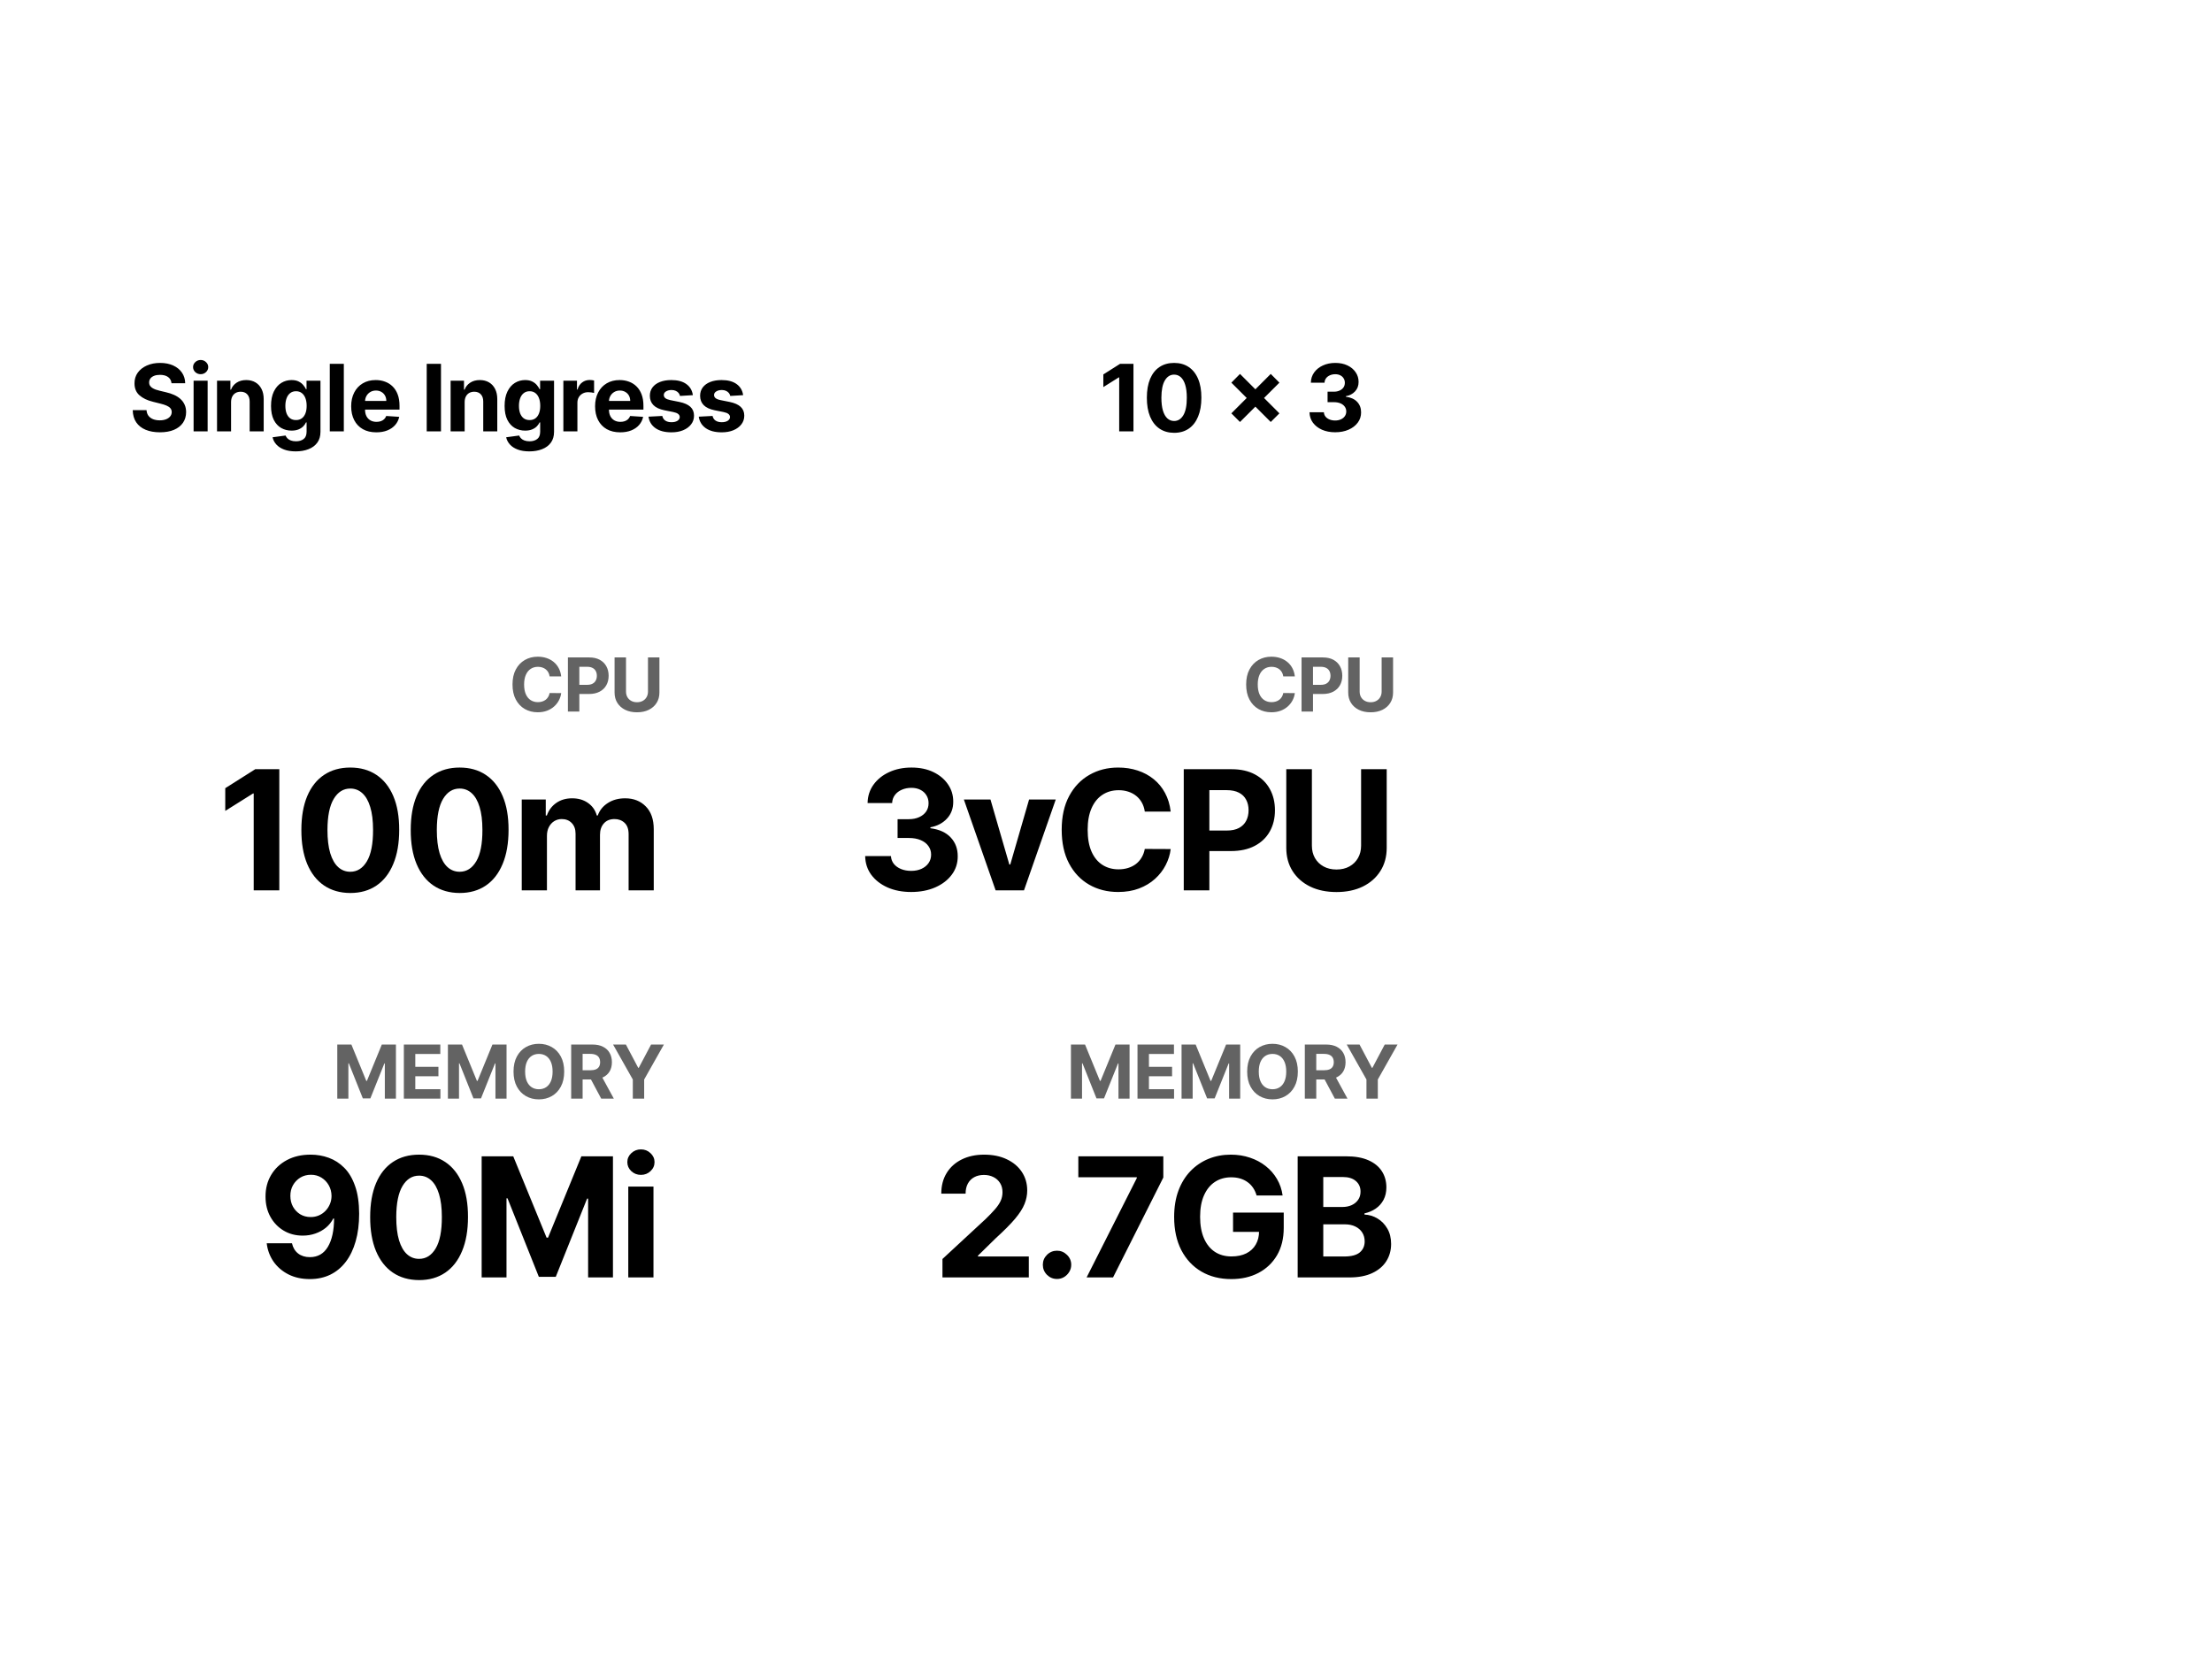<svg width="1200" height="900" viewBox="0 0 1200 900" fill="none" xmlns="http://www.w3.org/2000/svg">
<rect width="1200" height="900" fill="white"/>
<path d="M151.524 417.291V483H137.632V430.478H137.247L122.199 439.91V427.59L138.466 417.291H151.524ZM190.028 484.444C184.509 484.422 179.761 483.064 175.782 480.369C171.825 477.674 168.777 473.77 166.638 468.658C164.521 463.546 163.473 457.397 163.494 450.21C163.494 443.044 164.553 436.937 166.67 431.889C168.809 426.841 171.857 423.002 175.814 420.371C179.793 417.719 184.531 416.393 190.028 416.393C195.525 416.393 200.252 417.719 204.209 420.371C208.188 423.023 211.246 426.873 213.385 431.921C215.524 436.948 216.583 443.044 216.562 450.21C216.562 457.418 215.492 463.578 213.353 468.69C211.236 473.802 208.198 477.706 204.241 480.401C200.284 483.096 195.546 484.444 190.028 484.444ZM190.028 472.925C193.792 472.925 196.798 471.032 199.044 467.247C201.29 463.461 202.402 457.782 202.38 450.21C202.38 445.226 201.867 441.076 200.84 437.761C199.835 434.445 198.402 431.954 196.541 430.285C194.702 428.617 192.53 427.783 190.028 427.783C186.285 427.783 183.29 429.654 181.044 433.397C178.798 437.141 177.665 442.745 177.643 450.21C177.643 455.258 178.146 459.471 179.151 462.851C180.178 466.209 181.622 468.733 183.483 470.423C185.344 472.091 187.525 472.925 190.028 472.925ZM249.354 484.444C243.836 484.422 239.087 483.064 235.109 480.369C231.152 477.674 228.104 473.77 225.965 468.658C223.847 463.546 222.799 457.397 222.82 450.21C222.82 443.044 223.879 436.937 225.997 431.889C228.136 426.841 231.184 423.002 235.141 420.371C239.119 417.719 243.857 416.393 249.354 416.393C254.851 416.393 259.579 417.719 263.536 420.371C267.514 423.023 270.573 426.873 272.712 431.921C274.851 436.948 275.91 443.044 275.888 450.21C275.888 457.418 274.819 463.578 272.68 468.69C270.562 473.802 267.525 477.706 263.568 480.401C259.611 483.096 254.873 484.444 249.354 484.444ZM249.354 472.925C253.119 472.925 256.124 471.032 258.37 467.247C260.616 463.461 261.728 457.782 261.707 450.21C261.707 445.226 261.194 441.076 260.167 437.761C259.162 434.445 257.728 431.954 255.868 430.285C254.028 428.617 251.857 427.783 249.354 427.783C245.611 427.783 242.617 429.654 240.371 433.397C238.125 437.141 236.991 442.745 236.97 450.21C236.97 455.258 237.472 459.471 238.478 462.851C239.504 466.209 240.948 468.733 242.809 470.423C244.67 472.091 246.852 472.925 249.354 472.925ZM283.045 483V433.718H296.072V442.413H296.649C297.676 439.525 299.387 437.247 301.783 435.579C304.178 433.911 307.044 433.076 310.381 433.076C313.761 433.076 316.638 433.921 319.012 435.611C321.386 437.28 322.969 439.547 323.761 442.413H324.274C325.279 439.59 327.097 437.333 329.728 435.643C332.381 433.932 335.514 433.076 339.129 433.076C343.728 433.076 347.46 434.542 350.327 437.472C353.214 440.381 354.658 444.509 354.658 449.857V483H341.022V452.552C341.022 449.814 340.295 447.761 338.84 446.392C337.386 445.023 335.568 444.338 333.386 444.338C330.905 444.338 328.969 445.13 327.579 446.712C326.188 448.274 325.493 450.338 325.493 452.905V483H312.242V452.263C312.242 449.846 311.547 447.921 310.157 446.488C308.788 445.055 306.98 444.338 304.734 444.338C303.216 444.338 301.847 444.723 300.628 445.493C299.43 446.242 298.478 447.301 297.772 448.67C297.066 450.017 296.713 451.6 296.713 453.418V483H283.045Z" fill="black"/>
<path d="M168.593 626.393C171.973 626.393 175.224 626.959 178.347 628.093C181.491 629.227 184.293 631.034 186.753 633.515C189.234 635.997 191.191 639.291 192.625 643.397C194.079 647.483 194.817 652.499 194.838 658.445C194.838 664.028 194.207 669.011 192.945 673.396C191.705 677.76 189.919 681.471 187.587 684.53C185.256 687.588 182.443 689.92 179.149 691.524C175.855 693.107 172.176 693.898 168.112 693.898C163.727 693.898 159.856 693.053 156.497 691.364C153.139 689.653 150.433 687.332 148.38 684.401C146.348 681.45 145.118 678.134 144.69 674.455H158.39C158.925 676.851 160.048 678.712 161.759 680.038C163.47 681.343 165.588 681.995 168.112 681.995C172.39 681.995 175.641 680.134 177.866 676.412C180.09 672.669 181.213 667.546 181.235 661.044H180.785C179.801 662.969 178.475 664.627 176.807 666.017C175.138 667.386 173.224 668.445 171.064 669.193C168.925 669.942 166.647 670.316 164.23 670.316C160.358 670.316 156.904 669.407 153.866 667.589C150.829 665.771 148.433 663.268 146.68 660.081C144.926 656.894 144.049 653.258 144.049 649.173C144.027 644.766 145.043 640.841 147.097 637.398C149.15 633.954 152.016 631.259 155.695 629.312C159.396 627.344 163.695 626.371 168.593 626.393ZM168.689 637.301C166.529 637.301 164.604 637.815 162.914 638.841C161.246 639.868 159.92 641.248 158.936 642.98C157.973 644.713 157.503 646.649 157.524 648.788C157.524 650.948 157.995 652.894 158.936 654.627C159.898 656.338 161.203 657.707 162.85 658.734C164.518 659.739 166.422 660.242 168.561 660.242C170.165 660.242 171.652 659.942 173.021 659.343C174.39 658.744 175.577 657.921 176.582 656.873C177.609 655.803 178.411 654.573 178.989 653.183C179.566 651.793 179.855 650.317 179.855 648.755C179.834 646.681 179.342 644.777 178.379 643.044C177.416 641.312 176.09 639.922 174.401 638.873C172.711 637.825 170.807 637.301 168.689 637.301ZM227.35 694.444C221.832 694.422 217.083 693.064 213.105 690.369C209.148 687.674 206.1 683.77 203.961 678.658C201.843 673.546 200.795 667.397 200.816 660.21C200.816 653.044 201.875 646.937 203.993 641.889C206.132 636.841 209.18 633.002 213.137 630.371C217.115 627.719 221.853 626.393 227.35 626.393C232.847 626.393 237.574 627.719 241.532 630.371C245.51 633.023 248.569 636.873 250.708 641.921C252.847 646.948 253.905 653.044 253.884 660.21C253.884 667.418 252.815 673.578 250.676 678.69C248.558 683.802 245.521 687.706 241.564 690.401C237.607 693.096 232.869 694.444 227.35 694.444ZM227.35 682.925C231.115 682.925 234.12 681.032 236.366 677.247C238.612 673.461 239.724 667.782 239.703 660.21C239.703 655.226 239.189 651.076 238.163 647.761C237.157 644.445 235.724 641.954 233.863 640.285C232.024 638.617 229.853 637.783 227.35 637.783C223.607 637.783 220.612 639.654 218.367 643.397C216.121 647.141 214.987 652.745 214.966 660.21C214.966 665.258 215.468 669.471 216.474 672.851C217.5 676.209 218.944 678.733 220.805 680.423C222.666 682.091 224.848 682.925 227.35 682.925ZM261.298 627.291H278.431L296.527 671.439H297.297L315.392 627.291H332.525V693H319.05V650.231H318.505L301.5 692.679H292.324L275.319 650.071H274.773V693H261.298V627.291ZM340.838 693V643.718H354.506V693H340.838ZM347.704 637.365C345.672 637.365 343.928 636.692 342.474 635.344C341.041 633.975 340.324 632.339 340.324 630.435C340.324 628.553 341.041 626.938 342.474 625.59C343.928 624.221 345.672 623.537 347.704 623.537C349.736 623.537 351.468 624.221 352.901 625.59C354.356 626.938 355.083 628.553 355.083 630.435C355.083 632.339 354.356 633.975 352.901 635.344C351.468 636.692 349.736 637.365 347.704 637.365Z" fill="black"/>
<path d="M304.443 366.928H298.167C298.052 366.116 297.818 365.395 297.465 364.765C297.111 364.125 296.657 363.58 296.103 363.131C295.549 362.682 294.909 362.338 294.183 362.1C293.467 361.861 292.688 361.741 291.848 361.741C290.329 361.741 289.006 362.119 287.879 362.873C286.751 363.618 285.877 364.707 285.256 366.14C284.636 367.564 284.325 369.293 284.325 371.327C284.325 373.419 284.636 375.177 285.256 376.6C285.887 378.024 286.766 379.098 287.893 379.824C289.02 380.55 290.324 380.913 291.805 380.913C292.636 380.913 293.405 380.803 294.112 380.584C294.828 380.364 295.463 380.044 296.017 379.624C296.571 379.194 297.03 378.673 297.393 378.062C297.766 377.45 298.023 376.753 298.167 375.97L304.443 375.998C304.28 377.345 303.874 378.645 303.225 379.896C302.585 381.138 301.72 382.251 300.631 383.235C299.552 384.209 298.262 384.983 296.762 385.556C295.272 386.119 293.586 386.401 291.704 386.401C289.087 386.401 286.747 385.809 284.683 384.624C282.629 383.44 281.006 381.725 279.811 379.48C278.627 377.236 278.035 374.518 278.035 371.327C278.035 368.127 278.637 365.405 279.84 363.16C281.044 360.915 282.677 359.205 284.741 358.03C286.804 356.846 289.125 356.253 291.704 356.253C293.405 356.253 294.981 356.492 296.433 356.97C297.894 357.447 299.189 358.145 300.316 359.062C301.443 359.969 302.36 361.082 303.067 362.4C303.784 363.719 304.242 365.228 304.443 366.928ZM308.085 386V356.655H319.663C321.888 356.655 323.784 357.08 325.351 357.93C326.918 358.77 328.112 359.941 328.933 361.44C329.764 362.931 330.18 364.65 330.18 366.599C330.18 368.547 329.76 370.267 328.919 371.757C328.078 373.247 326.86 374.408 325.265 375.239C323.679 376.07 321.759 376.486 319.505 376.486H312.126V371.514H318.502C319.696 371.514 320.68 371.308 321.454 370.897C322.237 370.477 322.82 369.899 323.202 369.164C323.593 368.419 323.789 367.564 323.789 366.599C323.789 365.624 323.593 364.774 323.202 364.048C322.82 363.313 322.237 362.744 321.454 362.343C320.67 361.932 319.677 361.727 318.473 361.727H314.289V386H308.085ZM351.529 356.655H357.733V375.712C357.733 377.852 357.222 379.724 356.2 381.329C355.187 382.934 353.769 384.185 351.944 385.083C350.12 385.971 347.994 386.416 345.568 386.416C343.132 386.416 341.002 385.971 339.177 385.083C337.353 384.185 335.934 382.934 334.922 381.329C333.909 379.724 333.403 377.852 333.403 375.712V356.655H339.607V375.182C339.607 376.299 339.851 377.293 340.338 378.162C340.835 379.031 341.532 379.714 342.43 380.211C343.328 380.708 344.374 380.956 345.568 380.956C346.772 380.956 347.818 380.708 348.706 380.211C349.604 379.714 350.297 379.031 350.784 378.162C351.28 377.293 351.529 376.299 351.529 375.182V356.655Z" fill="#636363"/>
<path d="M182.976 566.655H190.628L198.709 586.371H199.053L207.135 566.655H214.786V596H208.768V576.9H208.525L200.93 595.857H196.832L189.238 576.828H188.995V596H182.976V566.655ZM219.091 596V566.655H238.865V571.77H225.296V578.762H237.848V583.878H225.296V590.885H238.922V596H219.091ZM242.991 566.655H250.642L258.724 586.371H259.068L267.149 566.655H274.801V596H268.783V576.9H268.539L260.945 595.857H256.847L249.252 576.828H249.009V596H242.991V566.655ZM306.072 581.327C306.072 584.527 305.466 587.25 304.253 589.495C303.049 591.74 301.406 593.454 299.324 594.639C297.251 595.814 294.92 596.401 292.331 596.401C289.723 596.401 287.383 595.809 285.31 594.624C283.237 593.44 281.599 591.725 280.395 589.48C279.192 587.236 278.59 584.518 278.59 581.327C278.59 578.127 279.192 575.405 280.395 573.16C281.599 570.915 283.237 569.205 285.31 568.03C287.383 566.846 289.723 566.253 292.331 566.253C294.92 566.253 297.251 566.846 299.324 568.03C301.406 569.205 303.049 570.915 304.253 573.16C305.466 575.405 306.072 578.127 306.072 581.327ZM299.782 581.327C299.782 579.254 299.472 577.506 298.851 576.083C298.239 574.66 297.375 573.58 296.257 572.845C295.14 572.109 293.831 571.741 292.331 571.741C290.831 571.741 289.523 572.109 288.405 572.845C287.287 573.58 286.418 574.66 285.797 576.083C285.186 577.506 284.88 579.254 284.88 581.327C284.88 583.4 285.186 585.148 285.797 586.572C286.418 587.995 287.287 589.074 288.405 589.81C289.523 590.545 290.831 590.913 292.331 590.913C293.831 590.913 295.14 590.545 296.257 589.81C297.375 589.074 298.239 587.995 298.851 586.572C299.472 585.148 299.782 583.4 299.782 581.327ZM309.861 596V566.655H321.439C323.655 566.655 325.547 567.051 327.113 567.844C328.689 568.627 329.888 569.74 330.71 571.182C331.541 572.615 331.956 574.301 331.956 576.241C331.956 578.189 331.536 579.866 330.696 581.27C329.855 582.665 328.637 583.735 327.042 584.48C325.456 585.225 323.536 585.597 321.281 585.597H313.53V580.611H320.278C321.463 580.611 322.447 580.448 323.23 580.124C324.014 579.799 324.596 579.312 324.978 578.662C325.37 578.013 325.566 577.205 325.566 576.241C325.566 575.266 325.37 574.445 324.978 573.776C324.596 573.107 324.009 572.601 323.216 572.257C322.433 571.904 321.444 571.727 320.25 571.727H316.066V596H309.861ZM325.709 582.646L333.002 596H326.153L319.018 582.646H325.709ZM332.593 566.655H339.543L346.234 579.293H346.521L353.212 566.655H360.162L349.458 585.626V596H343.297V585.626L332.593 566.655Z" fill="#636363"/>
<path d="M93.047 207.913C92.904 206.471 92.29 205.35 91.206 204.552C90.121 203.753 88.649 203.354 86.789 203.354C85.526 203.354 84.459 203.533 83.589 203.89C82.719 204.236 82.051 204.719 81.586 205.338C81.133 205.958 80.907 206.662 80.907 207.448C80.883 208.104 81.02 208.676 81.318 209.165C81.628 209.653 82.051 210.077 82.588 210.434C83.124 210.78 83.744 211.084 84.447 211.346C85.15 211.596 85.901 211.811 86.7 211.99L89.99 212.776C91.587 213.134 93.053 213.611 94.388 214.207C95.723 214.803 96.88 215.536 97.857 216.406C98.834 217.276 99.591 218.301 100.128 219.481C100.676 220.662 100.956 222.014 100.968 223.54C100.956 225.781 100.384 227.724 99.252 229.369C98.131 231.002 96.51 232.272 94.388 233.178C92.278 234.072 89.734 234.519 86.754 234.519C83.797 234.519 81.223 234.066 79.029 233.16C76.848 232.254 75.144 230.913 73.916 229.137C72.7 227.349 72.062 225.137 72.003 222.503H79.494C79.578 223.731 79.929 224.756 80.549 225.579C81.181 226.389 82.021 227.003 83.07 227.42C84.131 227.825 85.329 228.028 86.664 228.028C87.975 228.028 89.114 227.837 90.079 227.456C91.057 227.074 91.814 226.544 92.35 225.865C92.886 225.185 93.155 224.404 93.155 223.522C93.155 222.7 92.91 222.008 92.421 221.448C91.945 220.888 91.241 220.411 90.312 220.018C89.394 219.625 88.267 219.267 86.932 218.945L82.945 217.944C79.858 217.193 77.42 216.019 75.632 214.421C73.844 212.824 72.956 210.673 72.968 207.967C72.956 205.75 73.546 203.813 74.738 202.156C75.942 200.499 77.593 199.206 79.691 198.276C81.789 197.346 84.173 196.881 86.843 196.881C89.561 196.881 91.933 197.346 93.959 198.276C95.998 199.206 97.583 200.499 98.715 202.156C99.848 203.813 100.432 205.732 100.467 207.913H93.047ZM105.026 234V206.536H112.642V234H105.026ZM108.852 202.996C107.72 202.996 106.748 202.621 105.937 201.87C105.139 201.107 104.74 200.195 104.74 199.134C104.74 198.085 105.139 197.185 105.937 196.434C106.748 195.671 107.72 195.29 108.852 195.29C109.984 195.29 110.95 195.671 111.748 196.434C112.559 197.185 112.964 198.085 112.964 199.134C112.964 200.195 112.559 201.107 111.748 201.87C110.95 202.621 109.984 202.996 108.852 202.996ZM125.354 218.123V234H117.737V206.536H124.996V211.382H125.318C125.926 209.785 126.945 208.521 128.376 207.591C129.806 206.65 131.54 206.179 133.579 206.179C135.486 206.179 137.149 206.596 138.567 207.43C139.986 208.265 141.088 209.457 141.875 211.006C142.662 212.544 143.055 214.38 143.055 216.513V234H135.438V217.872C135.45 216.192 135.021 214.88 134.151 213.939C133.281 212.985 132.083 212.508 130.557 212.508C129.532 212.508 128.626 212.729 127.839 213.17C127.064 213.611 126.456 214.255 126.015 215.101C125.586 215.935 125.366 216.943 125.354 218.123ZM160.424 244.871C157.957 244.871 155.841 244.531 154.077 243.852C152.325 243.184 150.93 242.272 149.893 241.116C148.856 239.96 148.182 238.661 147.872 237.218L154.917 236.271C155.132 236.819 155.471 237.332 155.936 237.808C156.401 238.285 157.015 238.667 157.778 238.953C158.553 239.251 159.494 239.4 160.603 239.4C162.26 239.4 163.625 238.994 164.698 238.184C165.782 237.385 166.325 236.044 166.325 234.161V229.137H166.003C165.669 229.9 165.168 230.621 164.501 231.3C163.833 231.98 162.975 232.534 161.926 232.963C160.877 233.392 159.626 233.607 158.171 233.607C156.109 233.607 154.232 233.13 152.539 232.176C150.858 231.211 149.517 229.739 148.516 227.76C147.527 225.769 147.032 223.254 147.032 220.215C147.032 217.103 147.539 214.505 148.552 212.419C149.565 210.333 150.912 208.771 152.593 207.734C154.285 206.697 156.139 206.179 158.153 206.179C159.691 206.179 160.978 206.441 162.016 206.965C163.053 207.478 163.887 208.122 164.519 208.897C165.162 209.659 165.657 210.41 166.003 211.149H166.289V206.536H173.852V234.268C173.852 236.605 173.28 238.559 172.136 240.133C170.991 241.706 169.406 242.886 167.38 243.673C165.365 244.472 163.047 244.871 160.424 244.871ZM160.585 227.885C161.813 227.885 162.85 227.581 163.696 226.973C164.554 226.353 165.21 225.471 165.663 224.327C166.128 223.171 166.36 221.788 166.36 220.179C166.36 218.57 166.134 217.175 165.681 215.995C165.228 214.803 164.572 213.879 163.714 213.223C162.856 212.568 161.813 212.24 160.585 212.24C159.334 212.24 158.279 212.58 157.42 213.259C156.562 213.927 155.912 214.857 155.471 216.049C155.03 217.241 154.81 218.617 154.81 220.179C154.81 221.764 155.03 223.135 155.471 224.291C155.924 225.435 156.574 226.324 157.42 226.955C158.279 227.575 159.334 227.885 160.585 227.885ZM186.523 197.382V234H178.906V197.382H186.523ZM204.134 234.536C201.309 234.536 198.877 233.964 196.839 232.82C194.812 231.664 193.251 230.031 192.154 227.921C191.058 225.799 190.509 223.29 190.509 220.393C190.509 217.568 191.058 215.089 192.154 212.955C193.251 210.822 194.794 209.159 196.785 207.967C198.788 206.775 201.136 206.179 203.83 206.179C205.642 206.179 207.328 206.471 208.89 207.055C210.463 207.627 211.834 208.491 213.002 209.647C214.182 210.804 215.1 212.258 215.756 214.01C216.411 215.751 216.739 217.789 216.739 220.125V222.217H193.549V217.497H209.569C209.569 216.4 209.331 215.429 208.854 214.582C208.377 213.736 207.716 213.074 206.869 212.598C206.035 212.109 205.064 211.865 203.955 211.865C202.799 211.865 201.774 212.133 200.88 212.669C199.998 213.194 199.306 213.903 198.806 214.797C198.305 215.679 198.049 216.662 198.037 217.747V222.235C198.037 223.594 198.287 224.768 198.788 225.757C199.3 226.747 200.021 227.51 200.951 228.046C201.881 228.582 202.983 228.851 204.259 228.851C205.105 228.851 205.88 228.731 206.583 228.493C207.287 228.255 207.889 227.897 208.389 227.42C208.89 226.943 209.271 226.359 209.534 225.668L216.578 226.133C216.221 227.825 215.488 229.304 214.379 230.567C213.282 231.819 211.864 232.796 210.124 233.499C208.395 234.191 206.399 234.536 204.134 234.536ZM239.234 197.382V234H231.492V197.382H239.234ZM252.071 218.123V234H244.454V206.536H251.713V211.382H252.035C252.643 209.785 253.662 208.521 255.092 207.591C256.523 206.65 258.257 206.179 260.295 206.179C262.203 206.179 263.865 206.596 265.284 207.43C266.702 208.265 267.805 209.457 268.592 211.006C269.378 212.544 269.772 214.38 269.772 216.513V234H262.155V217.872C262.167 216.192 261.738 214.88 260.868 213.939C259.997 212.985 258.8 212.508 257.274 212.508C256.249 212.508 255.343 212.729 254.556 213.17C253.781 213.611 253.173 214.255 252.732 215.101C252.303 215.935 252.083 216.943 252.071 218.123ZM287.141 244.871C284.674 244.871 282.558 244.531 280.794 243.852C279.041 243.184 277.647 242.272 276.61 241.116C275.573 239.96 274.899 238.661 274.589 237.218L281.634 236.271C281.849 236.819 282.188 237.332 282.653 237.808C283.118 238.285 283.732 238.667 284.495 238.953C285.27 239.251 286.211 239.4 287.32 239.4C288.977 239.4 290.342 238.994 291.414 238.184C292.499 237.385 293.041 236.044 293.041 234.161V229.137H292.72C292.386 229.9 291.885 230.621 291.218 231.3C290.55 231.98 289.692 232.534 288.643 232.963C287.594 233.392 286.342 233.607 284.888 233.607C282.826 233.607 280.949 233.13 279.256 232.176C277.575 231.211 276.234 229.739 275.233 227.76C274.244 225.769 273.749 223.254 273.749 220.215C273.749 217.103 274.255 214.505 275.269 212.419C276.282 210.333 277.629 208.771 279.31 207.734C281.002 206.697 282.856 206.179 284.87 206.179C286.408 206.179 287.695 206.441 288.732 206.965C289.769 207.478 290.604 208.122 291.236 208.897C291.879 209.659 292.374 210.41 292.72 211.149H293.006V206.536H300.569V234.268C300.569 236.605 299.997 238.559 298.852 240.133C297.708 241.706 296.123 242.886 294.096 243.673C292.082 244.472 289.763 244.871 287.141 244.871ZM287.302 227.885C288.53 227.885 289.567 227.581 290.413 226.973C291.271 226.353 291.927 225.471 292.38 224.327C292.845 223.171 293.077 221.788 293.077 220.179C293.077 218.57 292.851 217.175 292.398 215.995C291.945 214.803 291.289 213.879 290.431 213.223C289.573 212.568 288.53 212.24 287.302 212.24C286.05 212.24 284.995 212.58 284.137 213.259C283.279 213.927 282.629 214.857 282.188 216.049C281.747 217.241 281.527 218.617 281.527 220.179C281.527 221.764 281.747 223.135 282.188 224.291C282.641 225.435 283.291 226.324 284.137 226.955C284.995 227.575 286.05 227.885 287.302 227.885ZM305.623 234V206.536H313.008V211.328H313.294C313.794 209.624 314.635 208.336 315.815 207.466C316.995 206.584 318.354 206.143 319.891 206.143C320.273 206.143 320.684 206.167 321.125 206.215C321.566 206.262 321.954 206.328 322.287 206.411V213.17C321.93 213.063 321.435 212.967 320.803 212.884C320.171 212.8 319.593 212.759 319.069 212.759C317.948 212.759 316.947 213.003 316.065 213.492C315.195 213.968 314.504 214.636 313.991 215.494C313.49 216.352 313.24 217.342 313.24 218.462V234H305.623ZM336.456 234.536C333.631 234.536 331.199 233.964 329.161 232.82C327.134 231.664 325.573 230.031 324.476 227.921C323.38 225.799 322.831 223.29 322.831 220.393C322.831 217.568 323.38 215.089 324.476 212.955C325.573 210.822 327.117 209.159 329.107 207.967C331.11 206.775 333.458 206.179 336.152 206.179C337.964 206.179 339.65 206.471 341.212 207.055C342.785 207.627 344.156 208.491 345.324 209.647C346.504 210.804 347.422 212.258 348.078 214.01C348.733 215.751 349.061 217.789 349.061 220.125V222.217H325.871V217.497H341.891C341.891 216.4 341.653 215.429 341.176 214.582C340.699 213.736 340.038 213.074 339.192 212.598C338.357 212.109 337.386 211.865 336.277 211.865C335.121 211.865 334.096 212.133 333.202 212.669C332.32 213.194 331.628 213.903 331.128 214.797C330.627 215.679 330.371 216.662 330.359 217.747V222.235C330.359 223.594 330.609 224.768 331.11 225.757C331.622 226.747 332.344 227.51 333.273 228.046C334.203 228.582 335.306 228.851 336.581 228.851C337.427 228.851 338.202 228.731 338.905 228.493C339.609 228.255 340.211 227.897 340.711 227.42C341.212 226.943 341.593 226.359 341.856 225.668L348.9 226.133C348.543 227.825 347.81 229.304 346.701 230.567C345.604 231.819 344.186 232.796 342.446 233.499C340.717 234.191 338.721 234.536 336.456 234.536ZM375.876 214.368L368.902 214.797C368.783 214.201 368.527 213.665 368.133 213.188C367.74 212.699 367.222 212.312 366.578 212.026C365.946 211.728 365.189 211.579 364.307 211.579C363.127 211.579 362.132 211.829 361.321 212.329C360.511 212.818 360.105 213.474 360.105 214.296C360.105 214.952 360.368 215.506 360.892 215.959C361.417 216.412 362.317 216.776 363.592 217.05L368.563 218.051C371.233 218.599 373.223 219.481 374.535 220.697C375.846 221.913 376.501 223.51 376.501 225.489C376.501 227.289 375.971 228.868 374.91 230.227C373.861 231.586 372.419 232.647 370.583 233.41C368.759 234.161 366.655 234.536 364.271 234.536C360.636 234.536 357.739 233.779 355.582 232.266C353.436 230.74 352.179 228.666 351.809 226.043L359.301 225.65C359.527 226.759 360.076 227.605 360.946 228.189C361.816 228.761 362.93 229.047 364.289 229.047C365.624 229.047 366.697 228.791 367.508 228.278C368.33 227.754 368.747 227.08 368.759 226.258C368.747 225.567 368.455 225 367.883 224.559C367.311 224.106 366.429 223.761 365.237 223.522L360.481 222.575C357.799 222.038 355.802 221.109 354.491 219.785C353.192 218.462 352.542 216.776 352.542 214.725C352.542 212.961 353.019 211.441 353.973 210.166C354.938 208.891 356.291 207.907 358.031 207.216C359.784 206.524 361.834 206.179 364.182 206.179C367.651 206.179 370.38 206.912 372.371 208.378C374.374 209.844 375.542 211.841 375.876 214.368ZM403.141 214.368L396.168 214.797C396.049 214.201 395.793 213.665 395.399 213.188C395.006 212.699 394.487 212.312 393.844 212.026C393.212 211.728 392.455 211.579 391.573 211.579C390.393 211.579 389.397 211.829 388.587 212.329C387.776 212.818 387.371 213.474 387.371 214.296C387.371 214.952 387.633 215.506 388.158 215.959C388.682 216.412 389.582 216.776 390.858 217.05L395.828 218.051C398.498 218.599 400.489 219.481 401.8 220.697C403.111 221.913 403.767 223.51 403.767 225.489C403.767 227.289 403.237 228.868 402.176 230.227C401.127 231.586 399.684 232.647 397.849 233.41C396.025 234.161 393.921 234.536 391.537 234.536C387.902 234.536 385.005 233.779 382.847 232.266C380.702 230.74 379.444 228.666 379.075 226.043L386.567 225.65C386.793 226.759 387.341 227.605 388.211 228.189C389.082 228.761 390.196 229.047 391.555 229.047C392.89 229.047 393.963 228.791 394.773 228.278C395.596 227.754 396.013 227.08 396.025 226.258C396.013 225.567 395.721 225 395.149 224.559C394.577 224.106 393.695 223.761 392.503 223.522L387.747 222.575C385.065 222.038 383.068 221.109 381.757 219.785C380.458 218.462 379.808 216.776 379.808 214.725C379.808 212.961 380.285 211.441 381.238 210.166C382.204 208.891 383.557 207.907 385.297 207.216C387.049 206.524 389.099 206.179 391.448 206.179C394.916 206.179 397.646 206.912 399.637 208.378C401.639 209.844 402.807 211.841 403.141 214.368Z" fill="black"/>
<path d="M494.281 483.898C489.489 483.898 485.222 483.075 481.479 481.428C477.757 479.759 474.816 477.471 472.656 474.562C470.517 471.631 469.415 468.252 469.351 464.423H483.34C483.425 466.027 483.949 467.439 484.912 468.658C485.896 469.856 487.201 470.786 488.826 471.45C490.452 472.113 492.281 472.444 494.313 472.444C496.43 472.444 498.302 472.07 499.927 471.321C501.553 470.573 502.826 469.535 503.745 468.209C504.665 466.883 505.125 465.354 505.125 463.621C505.125 461.867 504.633 460.316 503.649 458.969C502.687 457.6 501.296 456.53 499.478 455.76C497.682 454.99 495.543 454.605 493.061 454.605H486.933V444.402H493.061C495.158 444.402 497.008 444.039 498.612 443.311C500.238 442.584 501.5 441.579 502.398 440.296C503.296 438.991 503.745 437.472 503.745 435.74C503.745 434.093 503.35 432.649 502.558 431.408C501.788 430.146 500.697 429.162 499.286 428.456C497.895 427.75 496.27 427.398 494.409 427.398C492.527 427.398 490.805 427.74 489.243 428.424C487.682 429.087 486.431 430.039 485.489 431.28C484.548 432.52 484.046 433.975 483.981 435.643H470.666C470.731 431.857 471.811 428.52 473.907 425.633C476.003 422.745 478.827 420.489 482.377 418.863C485.949 417.216 489.981 416.393 494.473 416.393C499.008 416.393 502.975 417.216 506.376 418.863C509.777 420.51 512.419 422.735 514.301 425.537C516.205 428.317 517.146 431.44 517.125 434.905C517.146 438.584 516.002 441.654 513.692 444.114C511.403 446.573 508.419 448.135 504.74 448.798V449.311C509.574 449.932 513.253 451.611 515.777 454.349C518.323 457.065 519.585 460.466 519.563 464.551C519.585 468.295 518.504 471.621 516.323 474.53C514.162 477.439 511.178 479.727 507.371 481.396C503.564 483.064 499.2 483.898 494.281 483.898ZM572.745 433.718L555.516 483H540.115L522.886 433.718H537.324L547.559 468.979H548.072L558.275 433.718H572.745ZM635.096 440.296H621.043C620.786 438.477 620.262 436.862 619.471 435.451C618.679 434.018 617.663 432.798 616.423 431.793C615.182 430.788 613.749 430.018 612.123 429.483C610.519 428.948 608.776 428.681 606.894 428.681C603.493 428.681 600.53 429.526 598.006 431.216C595.482 432.884 593.525 435.322 592.135 438.531C590.744 441.718 590.049 445.589 590.049 450.145C590.049 454.83 590.744 458.765 592.135 461.953C593.546 465.14 595.514 467.546 598.038 469.172C600.562 470.797 603.482 471.61 606.797 471.61C608.658 471.61 610.38 471.364 611.963 470.872C613.567 470.38 614.99 469.664 616.23 468.722C617.471 467.76 618.497 466.594 619.31 465.225C620.144 463.856 620.722 462.295 621.043 460.541L635.096 460.605C634.732 463.621 633.823 466.53 632.369 469.332C630.936 472.113 629 474.605 626.561 476.808C624.144 478.989 621.257 480.722 617.899 482.005C614.562 483.267 610.786 483.898 606.573 483.898C600.712 483.898 595.471 482.572 590.851 479.92C586.253 477.268 582.616 473.428 579.943 468.402C577.29 463.375 575.964 457.29 575.964 450.145C575.964 442.98 577.312 436.884 580.007 431.857C582.702 426.831 586.359 423.002 590.98 420.371C595.6 417.719 600.798 416.393 606.573 416.393C610.38 416.393 613.909 416.927 617.161 417.997C620.433 419.066 623.332 420.628 625.856 422.681C628.38 424.713 630.433 427.205 632.016 430.157C633.62 433.109 634.647 436.488 635.096 440.296ZM642.181 483V417.291H668.105C673.089 417.291 677.335 418.243 680.843 420.146C684.35 422.029 687.024 424.649 688.864 428.007C690.725 431.344 691.655 435.194 691.655 439.558C691.655 443.921 690.714 447.771 688.832 451.108C686.949 454.445 684.222 457.044 680.65 458.905C677.099 460.765 672.8 461.696 667.752 461.696H651.229V450.563H665.506C668.18 450.563 670.383 450.103 672.116 449.183C673.87 448.242 675.174 446.948 676.03 445.301C676.907 443.632 677.345 441.718 677.345 439.558C677.345 437.376 676.907 435.472 676.03 433.847C675.174 432.2 673.87 430.927 672.116 430.028C670.362 429.109 668.137 428.649 665.442 428.649H656.073V483H642.181ZM738.388 417.291H752.281V459.963C752.281 464.755 751.137 468.947 748.848 472.54C746.581 476.134 743.404 478.936 739.319 480.947C735.233 482.936 730.474 483.93 725.041 483.93C719.587 483.93 714.817 482.936 710.731 480.947C706.646 478.936 703.47 476.134 701.202 472.54C698.935 468.947 697.801 464.755 697.801 459.963V417.291H711.694V458.776C711.694 461.279 712.239 463.503 713.33 465.45C714.443 467.396 716.004 468.926 718.015 470.038C720.025 471.15 722.367 471.706 725.041 471.706C727.736 471.706 730.078 471.15 732.068 470.038C734.078 468.926 735.629 467.396 736.72 465.45C737.832 463.503 738.388 461.279 738.388 458.776V417.291Z" fill="black"/>
<path d="M511.285 693V682.99L534.675 661.333C536.664 659.408 538.333 657.675 539.68 656.135C541.049 654.595 542.086 653.087 542.792 651.611C543.498 650.114 543.851 648.499 543.851 646.766C543.851 644.841 543.413 643.183 542.536 641.793C541.659 640.381 540.461 639.301 538.942 638.553C537.424 637.783 535.702 637.398 533.777 637.398C531.766 637.398 530.012 637.804 528.515 638.617C527.017 639.43 525.862 640.595 525.05 642.114C524.237 643.633 523.83 645.44 523.83 647.536H510.644C510.644 643.237 511.617 639.504 513.563 636.339C515.51 633.173 518.237 630.724 521.745 628.991C525.253 627.259 529.295 626.393 533.873 626.393C538.579 626.393 542.675 627.227 546.161 628.895C549.669 630.542 552.396 632.831 554.343 635.761C556.289 638.692 557.262 642.05 557.262 645.836C557.262 648.317 556.771 650.766 555.787 653.183C554.824 655.6 553.102 658.285 550.621 661.236C548.14 664.167 544.643 667.685 540.129 671.792L530.536 681.193V681.642H558.129V693H511.285ZM573.435 693.834C571.318 693.834 569.5 693.086 567.981 691.588C566.484 690.07 565.735 688.251 565.735 686.134C565.735 684.038 566.484 682.241 567.981 680.744C569.5 679.246 571.318 678.498 573.435 678.498C575.489 678.498 577.285 679.246 578.825 680.744C580.366 682.241 581.136 684.038 581.136 686.134C581.136 687.546 580.772 688.84 580.045 690.016C579.339 691.171 578.408 692.102 577.253 692.807C576.098 693.492 574.826 693.834 573.435 693.834ZM589.48 693L616.719 639.098V638.649H584.988V627.291H631.093V638.809L603.821 693H589.48ZM681.693 648.531C681.244 646.969 680.613 645.59 679.8 644.392C678.987 643.173 677.992 642.146 676.816 641.312C675.661 640.456 674.335 639.804 672.837 639.355C671.362 638.906 669.725 638.681 667.929 638.681C664.57 638.681 661.619 639.515 659.073 641.184C656.549 642.852 654.581 645.28 653.17 648.467C651.758 651.632 651.052 655.504 651.052 660.081C651.052 664.659 651.747 668.552 653.138 671.76C654.528 674.969 656.496 677.418 659.041 679.107C661.587 680.776 664.592 681.61 668.057 681.61C671.201 681.61 673.886 681.054 676.11 679.942C678.356 678.808 680.067 677.214 681.244 675.161C682.441 673.108 683.04 670.68 683.04 667.878L685.864 668.295H668.923V657.835H696.42V666.113C696.42 671.888 695.2 676.851 692.762 681C690.324 685.129 686.965 688.316 682.687 690.562C678.409 692.786 673.511 693.898 667.993 693.898C661.832 693.898 656.421 692.54 651.758 689.824C647.095 687.086 643.459 683.204 640.849 678.177C638.261 673.129 636.967 667.14 636.967 660.21C636.967 654.884 637.737 650.135 639.277 645.964C640.839 641.772 643.02 638.221 645.822 635.312C648.624 632.403 651.886 630.189 655.608 628.671C659.33 627.152 663.362 626.393 667.704 626.393C671.426 626.393 674.891 626.938 678.099 628.029C681.308 629.098 684.153 630.617 686.634 632.585C689.136 634.553 691.179 636.895 692.762 639.611C694.345 642.306 695.361 645.28 695.81 648.531H681.693ZM703.978 693V627.291H730.287C735.121 627.291 739.153 628.007 742.383 629.441C745.613 630.874 748.04 632.863 749.666 635.408C751.292 637.932 752.104 640.841 752.104 644.135C752.104 646.702 751.591 648.959 750.564 650.905C749.538 652.83 748.126 654.413 746.329 655.654C744.554 656.873 742.522 657.739 740.233 658.252V658.894C742.736 659.001 745.078 659.707 747.26 661.012C749.463 662.317 751.249 664.145 752.618 666.498C753.987 668.83 754.671 671.61 754.671 674.84C754.671 678.327 753.805 681.439 752.072 684.177C750.361 686.893 747.827 689.043 744.468 690.626C741.11 692.209 736.971 693 732.052 693H703.978ZM717.87 681.642H729.196C733.068 681.642 735.891 680.904 737.666 679.428C739.442 677.931 740.329 675.942 740.329 673.461C740.329 671.642 739.891 670.038 739.014 668.648C738.137 667.258 736.886 666.167 735.26 665.375C733.656 664.584 731.741 664.188 729.517 664.188H717.87V681.642ZM717.87 654.787H728.169C730.073 654.787 731.763 654.456 733.239 653.793C734.736 653.108 735.912 652.146 736.768 650.905C737.645 649.665 738.084 648.178 738.084 646.445C738.084 644.071 737.239 642.157 735.549 640.702C733.88 639.248 731.506 638.52 728.426 638.52H717.87V654.787Z" fill="black"/>
<path d="M702.443 366.928H696.167C696.052 366.116 695.818 365.395 695.465 364.765C695.111 364.125 694.657 363.58 694.103 363.131C693.549 362.682 692.909 362.338 692.183 362.1C691.467 361.861 690.688 361.741 689.848 361.741C688.329 361.741 687.006 362.119 685.879 362.873C684.751 363.618 683.877 364.707 683.256 366.14C682.636 367.564 682.325 369.293 682.325 371.327C682.325 373.419 682.636 375.177 683.256 376.6C683.887 378.024 684.766 379.098 685.893 379.824C687.02 380.55 688.324 380.913 689.805 380.913C690.636 380.913 691.405 380.803 692.112 380.584C692.828 380.364 693.463 380.044 694.017 379.624C694.571 379.194 695.03 378.673 695.393 378.062C695.766 377.45 696.023 376.753 696.167 375.97L702.443 375.998C702.28 377.345 701.874 378.645 701.225 379.896C700.585 381.138 699.72 382.251 698.631 383.235C697.552 384.209 696.262 384.983 694.762 385.556C693.272 386.119 691.586 386.401 689.704 386.401C687.087 386.401 684.747 385.809 682.683 384.624C680.629 383.44 679.006 381.725 677.811 379.48C676.627 377.236 676.035 374.518 676.035 371.327C676.035 368.127 676.637 365.405 677.84 363.16C679.044 360.915 680.677 359.205 682.741 358.03C684.804 356.846 687.125 356.253 689.704 356.253C691.405 356.253 692.981 356.492 694.433 356.97C695.894 357.447 697.189 358.145 698.316 359.062C699.443 359.969 700.36 361.082 701.067 362.4C701.784 363.719 702.242 365.228 702.443 366.928ZM706.085 386V356.655H717.663C719.888 356.655 721.784 357.08 723.351 357.93C724.918 358.77 726.112 359.941 726.933 361.44C727.764 362.931 728.18 364.65 728.18 366.599C728.18 368.547 727.76 370.267 726.919 371.757C726.078 373.247 724.86 374.408 723.265 375.239C721.679 376.07 719.759 376.486 717.505 376.486H710.126V371.514H716.502C717.696 371.514 718.68 371.308 719.454 370.897C720.237 370.477 720.82 369.899 721.202 369.164C721.593 368.419 721.789 367.564 721.789 366.599C721.789 365.624 721.593 364.774 721.202 364.048C720.82 363.313 720.237 362.744 719.454 362.343C718.67 361.932 717.677 361.727 716.473 361.727H712.289V386H706.085ZM749.529 356.655H755.733V375.712C755.733 377.852 755.222 379.724 754.2 381.329C753.187 382.934 751.769 384.185 749.944 385.083C748.12 385.971 745.994 386.416 743.568 386.416C741.132 386.416 739.002 385.971 737.177 385.083C735.353 384.185 733.934 382.934 732.922 381.329C731.909 379.724 731.403 377.852 731.403 375.712V356.655H737.607V375.182C737.607 376.299 737.851 377.293 738.338 378.162C738.835 379.031 739.532 379.714 740.43 380.211C741.328 380.708 742.374 380.956 743.568 380.956C744.772 380.956 745.818 380.708 746.706 380.211C747.604 379.714 748.297 379.031 748.784 378.162C749.28 377.293 749.529 376.299 749.529 375.182V356.655Z" fill="#636363"/>
<path d="M580.976 566.655H588.628L596.709 586.371H597.053L605.135 566.655H612.786V596H606.768V576.9H606.525L598.93 595.857H594.832L587.238 576.828H586.995V596H580.976V566.655ZM617.091 596V566.655H636.865V571.77H623.296V578.762H635.848V583.878H623.296V590.885H636.922V596H617.091ZM640.991 566.655H648.642L656.724 586.371H657.068L665.149 566.655H672.801V596H666.783V576.9H666.539L658.945 595.857H654.847L647.252 576.828H647.009V596H640.991V566.655ZM704.072 581.327C704.072 584.527 703.466 587.25 702.253 589.495C701.049 591.74 699.406 593.454 697.324 594.639C695.251 595.814 692.92 596.401 690.331 596.401C687.723 596.401 685.383 595.809 683.31 594.624C681.237 593.44 679.599 591.725 678.395 589.48C677.192 587.236 676.59 584.518 676.59 581.327C676.59 578.127 677.192 575.405 678.395 573.16C679.599 570.915 681.237 569.205 683.31 568.03C685.383 566.846 687.723 566.253 690.331 566.253C692.92 566.253 695.251 566.846 697.324 568.03C699.406 569.205 701.049 570.915 702.253 573.16C703.466 575.405 704.072 578.127 704.072 581.327ZM697.782 581.327C697.782 579.254 697.472 577.506 696.851 576.083C696.239 574.66 695.375 573.58 694.257 572.845C693.14 572.109 691.831 571.741 690.331 571.741C688.831 571.741 687.523 572.109 686.405 572.845C685.287 573.58 684.418 574.66 683.797 576.083C683.186 577.506 682.88 579.254 682.88 581.327C682.88 583.4 683.186 585.148 683.797 586.572C684.418 587.995 685.287 589.074 686.405 589.81C687.523 590.545 688.831 590.913 690.331 590.913C691.831 590.913 693.14 590.545 694.257 589.81C695.375 589.074 696.239 587.995 696.851 586.572C697.472 585.148 697.782 583.4 697.782 581.327ZM707.861 596V566.655H719.439C721.655 566.655 723.547 567.051 725.113 567.844C726.689 568.627 727.888 569.74 728.71 571.182C729.541 572.615 729.956 574.301 729.956 576.241C729.956 578.189 729.536 579.866 728.696 581.27C727.855 582.665 726.637 583.735 725.042 584.48C723.456 585.225 721.536 585.597 719.281 585.597H711.53V580.611H718.278C719.463 580.611 720.447 580.448 721.23 580.124C722.014 579.799 722.596 579.312 722.978 578.662C723.37 578.013 723.566 577.205 723.566 576.241C723.566 575.266 723.37 574.445 722.978 573.776C722.596 573.107 722.009 572.601 721.216 572.257C720.433 571.904 719.444 571.727 718.25 571.727H714.066V596H707.861ZM723.709 582.646L731.002 596H724.153L717.018 582.646H723.709ZM730.593 566.655H737.543L744.234 579.293H744.521L751.212 566.655H758.162L747.458 585.626V596H741.297V585.626L730.593 566.655Z" fill="#636363"/>
<path d="M614.899 197.382V234H607.157V204.73H606.943L598.557 209.987V203.121L607.622 197.382H614.899ZM636.953 234.805C633.877 234.793 631.231 234.036 629.014 232.534C626.809 231.032 625.11 228.857 623.918 226.008C622.738 223.159 622.154 219.732 622.166 215.727C622.166 211.733 622.756 208.33 623.936 205.517C625.128 202.704 626.827 200.564 629.032 199.098C631.249 197.62 633.889 196.881 636.953 196.881C640.016 196.881 642.651 197.62 644.856 199.098C647.073 200.576 648.777 202.722 649.969 205.535C651.161 208.336 651.751 211.733 651.74 215.727C651.74 219.744 651.144 223.177 649.952 226.026C648.771 228.874 647.079 231.05 644.874 232.552C642.668 234.054 640.028 234.805 636.953 234.805ZM636.953 228.386C639.051 228.386 640.725 227.331 641.977 225.221C643.229 223.111 643.849 219.946 643.837 215.727C643.837 212.949 643.551 210.637 642.978 208.789C642.418 206.942 641.619 205.553 640.582 204.623C639.557 203.693 638.347 203.229 636.953 203.229C634.867 203.229 633.198 204.272 631.946 206.358C630.695 208.444 630.063 211.567 630.051 215.727C630.051 218.54 630.331 220.888 630.892 222.771C631.464 224.643 632.268 226.049 633.305 226.991C634.342 227.921 635.558 228.386 636.953 228.386ZM689.374 228.922L668.008 207.591L672.692 202.853L694.077 224.238L689.374 228.922ZM672.692 228.922L668.008 224.238L689.374 202.853L694.077 207.591L672.692 228.922ZM724.296 234.501C721.626 234.501 719.248 234.042 717.162 233.124C715.088 232.194 713.449 230.919 712.245 229.298C711.053 227.665 710.439 225.781 710.403 223.647H718.199C718.247 224.541 718.539 225.328 719.075 226.008C719.623 226.675 720.35 227.194 721.256 227.563C722.162 227.933 723.181 228.117 724.314 228.117C725.494 228.117 726.537 227.909 727.443 227.492C728.349 227.074 729.058 226.496 729.571 225.757C730.083 225.018 730.339 224.166 730.339 223.2C730.339 222.223 730.065 221.359 729.517 220.608C728.98 219.845 728.206 219.249 727.193 218.82C726.191 218.391 724.999 218.176 723.617 218.176H720.201V212.49H723.617C724.785 212.49 725.816 212.288 726.71 211.882C727.616 211.477 728.319 210.917 728.82 210.202C729.32 209.475 729.571 208.628 729.571 207.663C729.571 206.745 729.35 205.94 728.909 205.249C728.48 204.546 727.872 203.997 727.085 203.604C726.31 203.211 725.405 203.014 724.367 203.014C723.319 203.014 722.359 203.205 721.489 203.586C720.619 203.956 719.921 204.486 719.397 205.177C718.872 205.869 718.592 206.679 718.556 207.609H711.136C711.172 205.499 711.774 203.64 712.942 202.031C714.11 200.421 715.684 199.164 717.662 198.258C719.653 197.34 721.9 196.881 724.403 196.881C726.93 196.881 729.141 197.34 731.037 198.258C732.932 199.176 734.404 200.415 735.453 201.977C736.514 203.527 737.038 205.267 737.026 207.198C737.038 209.248 736.401 210.959 735.113 212.329C733.838 213.7 732.175 214.57 730.125 214.94V215.226C732.819 215.572 734.869 216.507 736.276 218.033C737.694 219.547 738.397 221.442 738.385 223.719C738.397 225.805 737.795 227.659 736.579 229.28C735.376 230.901 733.713 232.176 731.591 233.106C729.469 234.036 727.038 234.501 724.296 234.501Z" fill="black"/>
</svg>
